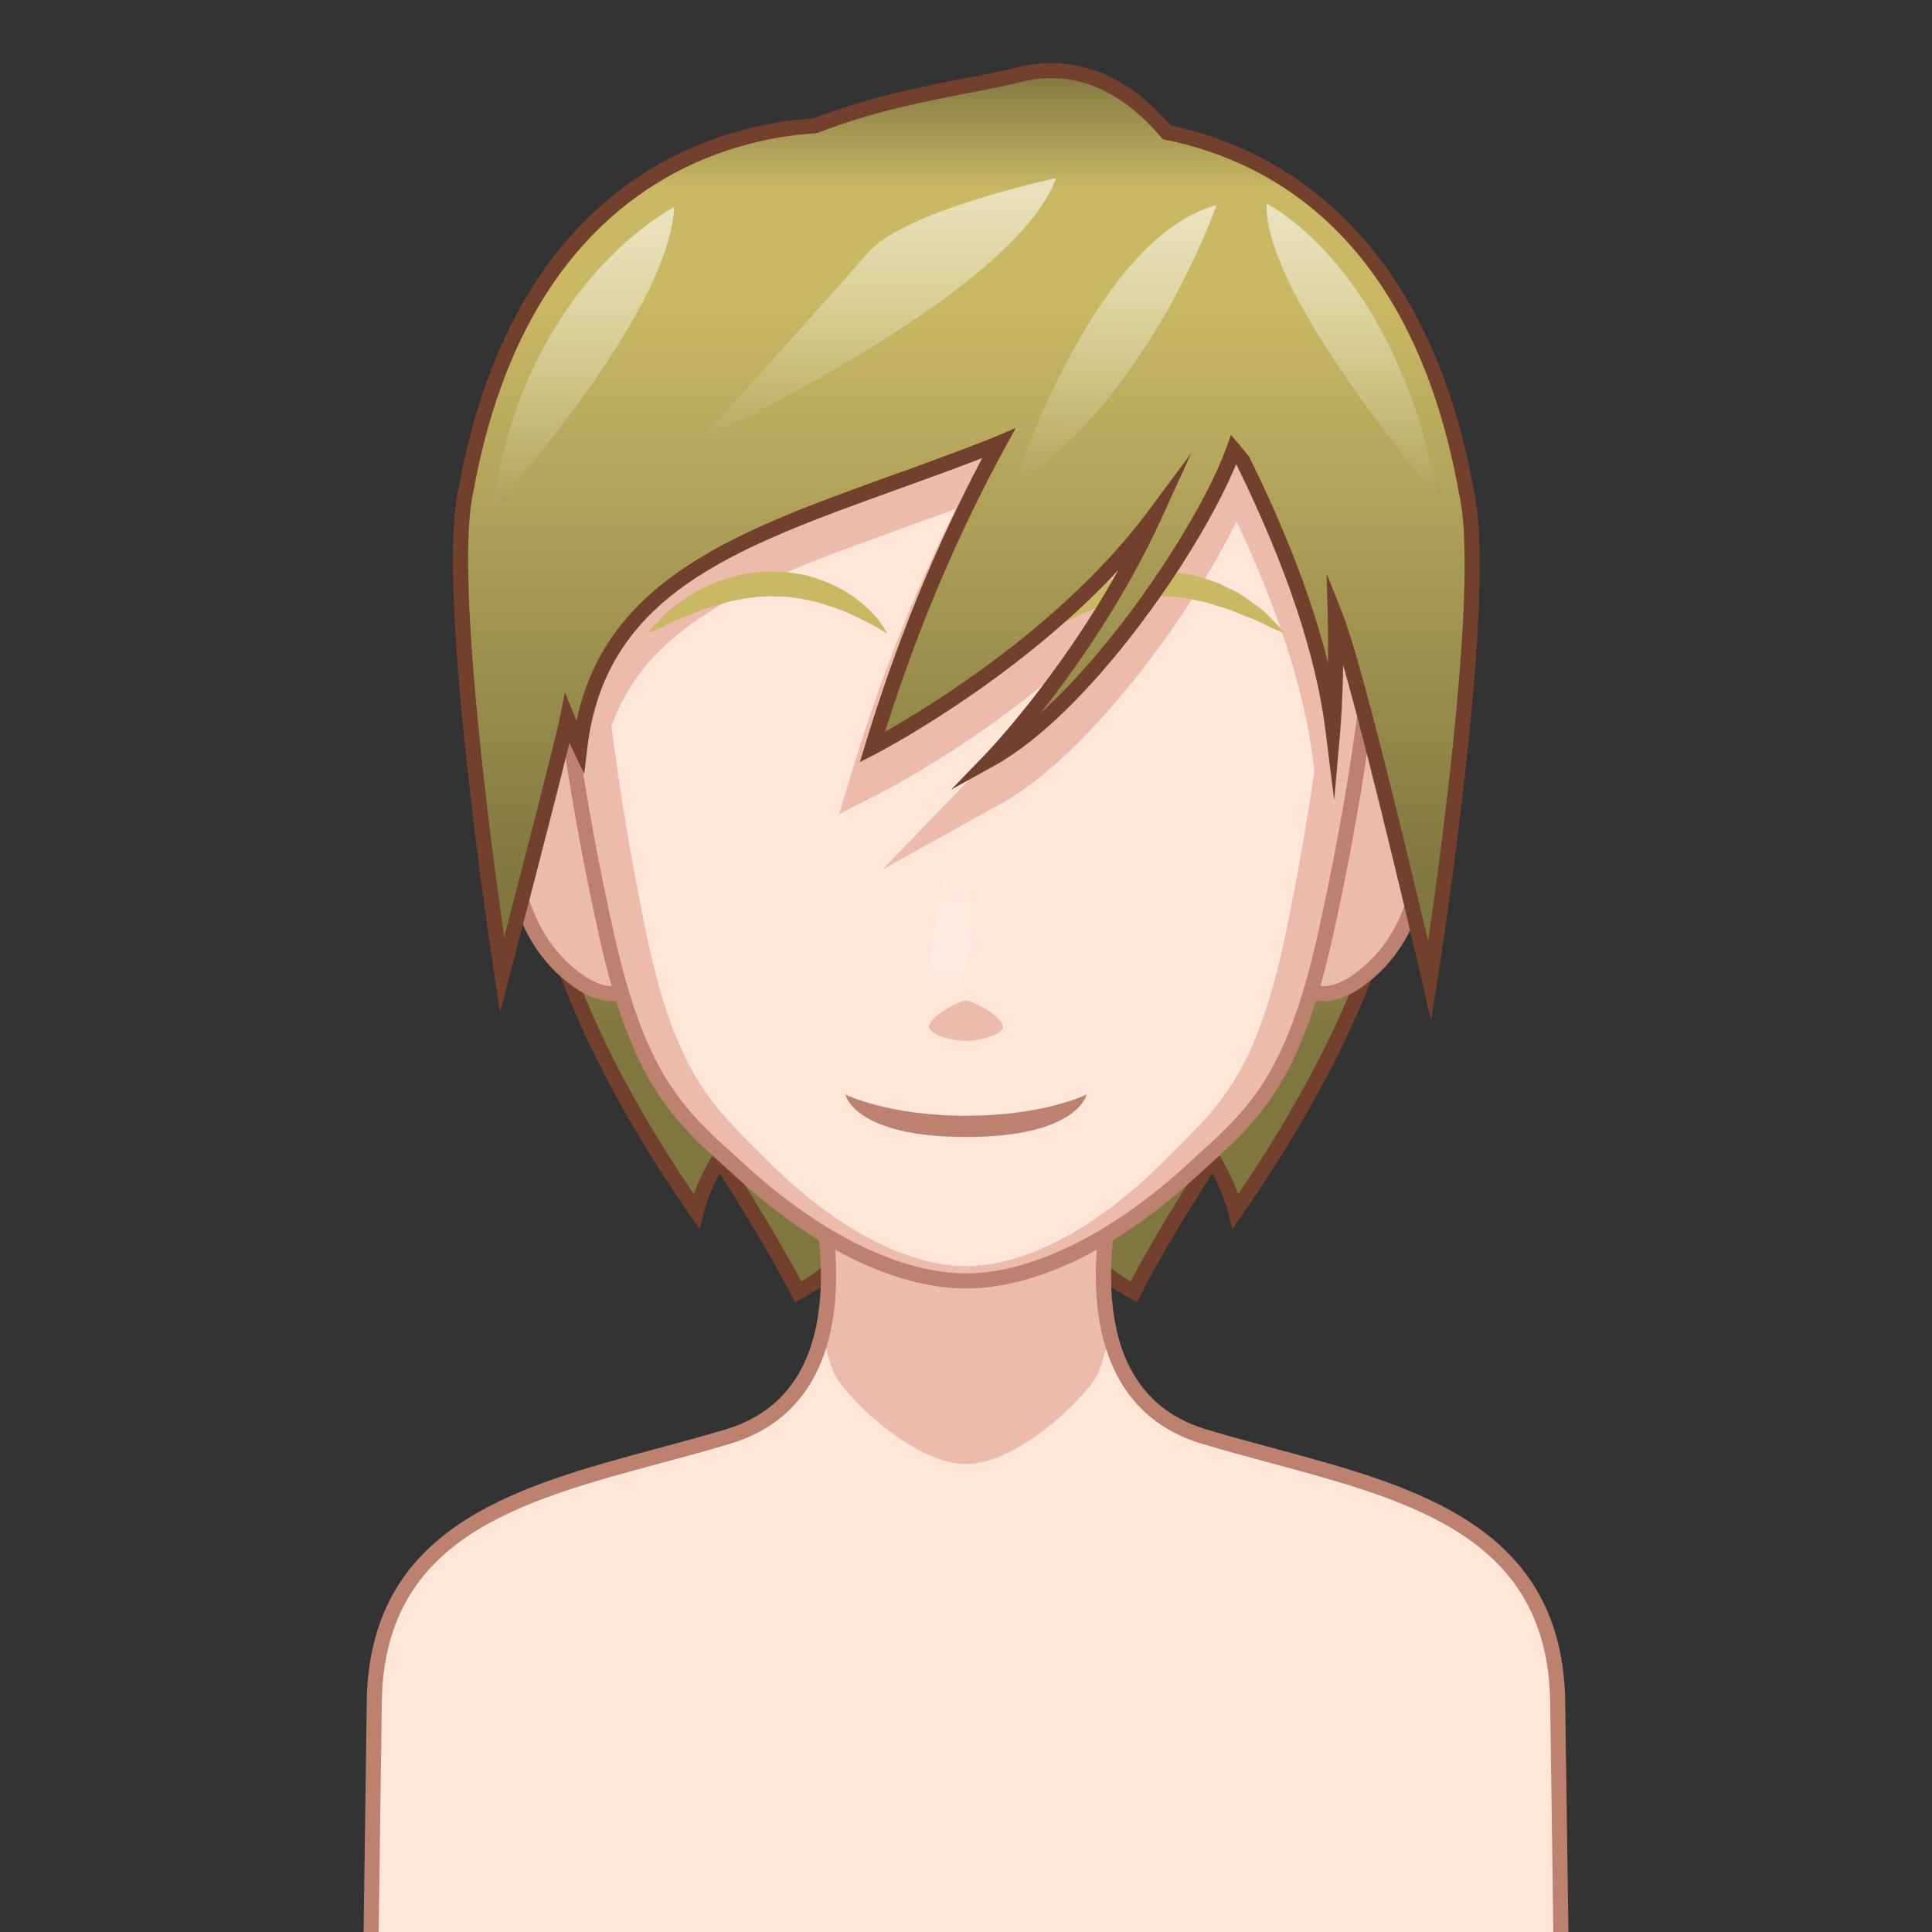 <?xml version="1.0" encoding="utf-8"?>
<!-- Generator: Adobe Illustrator 18.0.0, SVG Export Plug-In . SVG Version: 6.00 Build 0)  -->
<!DOCTYPE svg PUBLIC "-//W3C//DTD SVG 1.1//EN" "http://www.w3.org/Graphics/SVG/1.1/DTD/svg11.dtd">
<svg version="1.1" id="レイヤー_1" xmlns="http://www.w3.org/2000/svg" xmlns:xlink="http://www.w3.org/1999/xlink" x="0px"
	 y="0px" width="64px" height="64px" viewBox="0 0 64 64" style="enable-background:new 0 0 64 64;" xml:space="preserve">
<rect x="0" y="0" width="64" height="64" fill="#333333" stroke="none"/>
<g>
	<g>
		<linearGradient id="SVGID_1_" gradientUnits="userSpaceOnUse" x1="41.3" y1="10.729" x2="41.3" y2="42.795">
			<stop  offset="0" style="stop-color:#807540"/>
			<stop  offset="0.132" style="stop-color:#C9B965"/>
			<stop  offset="0.251" style="stop-color:#C9B965"/>
			<stop  offset="0.741" style="stop-color:#807640"/>
		</linearGradient>
		<path style="fill:url(#SVGID_1_);" d="M40.933,40.121c0,0-0.191-0.809-0.759-1.733
			c0,0-1.617,2.434-2.614,4.407c0,0-1.688-0.908-1.705-1.619l1.056-30.447
			C36.91,10.729,56.049,18.337,40.933,40.121z"/>
		<path style="fill:#72402D;" d="M37.667,43.137l-0.226-0.122
			c-0.304-0.163-1.817-1.018-1.837-1.833l1.068-30.816l0.33,0.131
			c0.071,0.029,7.221,2.943,9.375,10.087c1.691,5.61-0.071,12.231-5.24,19.68
			l-0.319,0.46l-0.129-0.545c-0.002-0.007-0.143-0.59-0.529-1.312
			c-0.477,0.736-1.616,2.535-2.378,4.041L37.667,43.137z M37.147,11.108
			l-1.043,30.077c0.008,0.333,0.735,0.898,1.352,1.265
			c0.997-1.919,2.494-4.177,2.51-4.2l0.216-0.325l0.205,0.333
			c0.308,0.5,0.508,0.966,0.63,1.3c4.852-7.142,6.495-13.473,4.884-18.824
			C44.081,14.691,38.557,11.767,37.147,11.108z"/>
	</g>
	<g>
		<linearGradient id="SVGID_2_" gradientUnits="userSpaceOnUse" x1="22.781" y1="10.729" x2="22.781" y2="42.795">
			<stop  offset="0" style="stop-color:#807540"/>
			<stop  offset="0.132" style="stop-color:#C9B965"/>
			<stop  offset="0.251" style="stop-color:#C9B965"/>
			<stop  offset="0.741" style="stop-color:#807640"/>
		</linearGradient>
		<path style="fill:url(#SVGID_2_);" d="M23.067,40.121c0,0,0.191-0.809,0.759-1.733
			c0,0,1.561,2.378,2.614,4.407c0,0,1.688-0.908,1.705-1.619l-0.203-30.447
			C27.943,10.729,7.951,18.337,23.067,40.121z"/>
		<path style="fill:#72402D;" d="M26.336,43.136l-0.117-0.226
			c-0.802-1.546-1.912-3.312-2.38-4.042c-0.386,0.722-0.527,1.304-0.529,1.311
			l-0.129,0.545l-0.319-0.46c-5.069-7.305-6.768-13.82-5.052-19.364
			c2.284-7.376,9.967-10.375,10.044-10.404l0.336-0.128l0.205,30.807
			c-0.019,0.823-1.533,1.678-1.836,1.841L26.336,43.136z M23.82,37.922L24.036,38.25
			c0.015,0.023,1.464,2.235,2.507,4.2c0.617-0.366,1.345-0.934,1.353-1.28
			l-0.2-30.064c-1.487,0.664-7.471,3.679-9.409,9.947
			c-1.634,5.283-0.054,11.506,4.696,18.504c0.122-0.334,0.323-0.8,0.631-1.3
			L23.82,37.922z"/>
	</g>
</g>
<g>
	<g>
		<path style="fill:#FFE6D9;" d="M39.861,47.58c-5.274-1.599-2.658-9.382-2.658-9.382
			L32,39.022l-5.204-0.824c0,0,2.616,7.782-2.658,9.382
			c-5.274,1.599-11.742,2.239-11.742,8.955l-0.122,8.83h39.45l-0.122-8.83
			C51.603,49.819,45.135,49.18,39.861,47.58z"/>
		<path style="fill:#EDBBAB;" d="M32,41.712l-4.631-0.733c0.106,0.98,0.113,2.09-0.125,3.137
			c0.133,0.669,0.292,1.257,0.474,1.539C28.287,46.541,30.375,48.498,32,48.498
			s3.713-1.958,4.283-2.842c0.182-0.282,0.341-0.87,0.474-1.539
			c-0.239-1.047-0.231-2.157-0.125-3.137L32,41.712z"/>
		<path style="fill:#BC816F;" d="M51.979,65.615h-39.957l0.125-9.084
			c0-5.958,4.905-7.277,9.649-8.555c0.766-0.206,1.53-0.411,2.27-0.636
			c1.141-0.346,1.981-1.028,2.498-2.029c1.411-2.734,0.01-6.99-0.004-7.032
			l-0.131-0.392L32,38.77l5.571-0.882l-0.131,0.392
			c-0.015,0.042-1.416,4.298-0.005,7.032c0.517,1.001,1.357,1.684,2.498,2.029
			c0.74,0.225,1.504,0.43,2.271,0.637c4.743,1.276,9.648,2.596,9.648,8.558
			L51.979,65.615z M12.529,65.115h38.942l-0.118-8.576
			c0-5.582-4.507-6.795-9.278-8.079c-0.771-0.208-1.54-0.415-2.285-0.641
			c-1.276-0.387-2.218-1.153-2.798-2.279c-1.265-2.451-0.47-5.88-0.144-7.031
			L32,39.275l-0.039-0.006l-4.81-0.761c0.326,1.151,1.121,4.58-0.143,7.031
			c-0.581,1.126-1.522,1.893-2.797,2.279c-0.746,0.226-1.514,0.433-2.286,0.641
			c-4.771,1.284-9.279,2.497-9.279,8.075L12.529,65.115z"/>
	</g>
	<g>
		<g>
			<path style="fill:#EDBBAB;" d="M43.454,26.859c0,0,0.74-2.266,2.261-2.413
				c1.521-0.147,2.463,5.352-0.402,7.782c-1.814,1.538-2.483,0.018-2.483,0.018
				L43.454,26.859z"/>
			<path style="fill:#BC816F;" d="M43.854,33.166c-0.882,0-1.238-0.786-1.253-0.819l-0.027-0.062
				l0.633-5.455c0.043-0.147,0.82-2.472,2.484-2.633l0.084-0.004
				c0.525,0,0.984,0.461,1.292,1.298c0.629,1.715,0.559,5.104-1.592,6.927
				C44.89,32.915,44.344,33.166,43.854,33.166z M43.086,32.199
				c0.078,0.133,0.317,0.467,0.768,0.467c0.369,0,0.806-0.211,1.297-0.629
				c1.97-1.67,2.027-4.791,1.446-6.374c-0.223-0.607-0.53-0.97-0.822-0.97
				c-1.378,0.131-2.076,2.223-2.083,2.244L43.086,32.199z"/>
		</g>
		<g>
			<path style="fill:#EDBBAB;" d="M20.671,26.859c0,0-0.74-2.266-2.261-2.413
				c-1.521-0.147-2.463,5.352,0.402,7.782c1.814,1.538,2.483,0.018,2.483,0.018
				L20.671,26.859z"/>
			<path style="fill:#BC816F;" d="M20.271,33.166L20.271,33.166
				c-0.49,0-1.035-0.251-1.62-0.747c-2.151-1.824-2.221-5.212-1.592-6.928
				c0.307-0.837,0.766-1.298,1.291-1.298l0.084,0.004
				c1.665,0.161,2.442,2.486,2.475,2.584l0.644,5.503l-0.027,0.062
				C21.51,32.38,21.154,33.166,20.271,33.166z M18.384,24.695
				c-0.327,0-0.633,0.362-0.855,0.968c-0.581,1.583-0.523,4.704,1.445,6.375
				c0.492,0.417,0.928,0.628,1.297,0.628c0.451,0,0.69-0.334,0.768-0.467
				l-0.616-5.311v0c-0.005,0-0.706-2.065-2.036-2.193
				C18.386,24.695,18.385,24.695,18.384,24.695z"/>
		</g>
		<g>
			<path style="fill:#EDBBAB;" d="M43.22,9.047C40.173,7.035,37.58,6.304,32,6.304
				s-8.173,0.73-11.22,2.743c-3.731,2.465-2.629,13.316-0.656,22.062
				c1.116,4.949,2.532,5.965,4.453,7.718C27.498,41.492,30.151,42.434,32,42.434
				c1.849,0,4.502-0.942,7.423-3.607c1.921-1.753,3.336-2.769,4.453-7.718
				C45.849,22.363,46.951,11.512,43.22,9.047z"/>
			<path style="fill:#BC816F;" d="M32,42.684c-1.332,0-4.089-0.477-7.591-3.672l-0.353-0.319
				c-1.738-1.57-3.111-2.811-4.175-7.528c-1.005-4.456-3.921-19.232,0.762-22.326
				C23.834,6.731,26.594,6.054,32,6.054s8.166,0.677,11.357,2.785
				c4.683,3.094,1.767,17.871,0.762,22.326c-1.064,4.717-2.438,5.958-4.176,7.528
				l-0.352,0.319C36.09,42.207,33.332,42.684,32,42.684z M32,6.554
				c-5.358,0-7.947,0.631-11.082,2.702c-3.508,2.318-2.584,12.78-0.55,21.798
				c1.03,4.563,2.286,5.697,4.023,7.267l0.354,0.321
				c2.467,2.25,5.111,3.541,7.254,3.541s4.788-1.291,7.254-3.541l0.354-0.321
				c1.738-1.57,2.993-2.704,4.022-7.267c2.035-9.018,2.96-19.48-0.549-21.798
				C39.947,7.186,37.358,6.554,32,6.554z"/>
		</g>
		<path style="fill:#FFE6D9;" d="M43.487,25.131c-0.282-2.248-1.131-4.89-2.525-7.863
			c-1.534,3.145-4.931,7.76-7.782,9.343l-3.944,2.19l3.135-3.246
			c0.019-0.02,1.168-1.22,2.533-3.159c-2.83,2.371-5.534,3.768-5.7,3.853
			l-1.408,0.72l0.459-1.514c0.917-3.023,2.06-5.908,3.406-8.598
			c-0.614,0.228-1.22,0.447-1.815,0.661c-4.593,1.655-8.342,3.005-9.591,6.548
			c0.289,2.257,0.681,4.547,1.123,6.706c0.999,4.881,2.265,5.883,3.983,7.612
			C27.973,41.013,30.346,41.942,32,41.942c1.654,0,4.027-0.929,6.64-3.558
			c1.718-1.729,2.985-2.731,3.983-7.612c0.345-1.685,0.658-3.448,0.917-5.214
			L43.487,25.131z M32,34.479c-0.478,0-1.224-0.204-1.224-0.466
			c0-0.343,1.011-0.87,1.224-0.87s1.224,0.527,1.224,0.87
			C33.224,34.275,32.478,34.479,32,34.479z"/>
		<g>
			<linearGradient id="SVGID_3_" gradientUnits="userSpaceOnUse" x1="31.426" y1="33.518" x2="31.426" y2="28.538">
				<stop  offset="0" style="stop-color:#FFFFFF;stop-opacity:0"/>
				<stop  offset="0.4" style="stop-color:#FFFFFF;stop-opacity:0.2"/>
				<stop  offset="0.6" style="stop-color:#FFFFFF;stop-opacity:0.2"/>
				<stop  offset="1" style="stop-color:#FFFFFF;stop-opacity:0"/>
			</linearGradient>
			<path style="fill:url(#SVGID_3_);" d="M32.165,31.028c0,1.375-0.884,2.49-1.279,2.49
				s-0.117-1.545,0.102-2.879c0.205-1.245,0.372-2.101,0.768-2.101
				S32.165,29.653,32.165,31.028z"/>
			<path style="fill:#BC816F;" d="M32,36.96c-2.598,0-3.995-0.704-3.995-0.704
				S28.281,37.664,32,37.664s3.995-1.408,3.995-1.408S34.598,36.96,32,36.96z"/>
		</g>
	</g>
</g>
<g>
	<path style="fill:#C9B965;" d="M29.386,20.986c0,0-0.471-0.309-1.197-0.634
		c-0.359-0.169-0.795-0.314-1.255-0.438c-0.235-0.051-0.475-0.101-0.723-0.125
		c-0.245-0.05-0.499-0.021-0.751-0.037c-0.506,0.013-1.009,0.103-1.482,0.223
		c-0.228,0.081-0.461,0.141-0.68,0.208c-0.205,0.093-0.409,0.169-0.598,0.244
		c-0.389,0.134-0.672,0.317-0.904,0.405c-0.23,0.097-0.361,0.152-0.361,0.152
		s0.082-0.101,0.24-0.273c0.169-0.16,0.371-0.437,0.723-0.667
		c0.17-0.121,0.353-0.258,0.56-0.39c0.223-0.109,0.457-0.235,0.712-0.345
		c0.257-0.105,0.547-0.178,0.835-0.263c0.299-0.05,0.611-0.095,0.923-0.114
		c0.315,0.005,0.632,0.004,0.934,0.067c0.309,0.034,0.592,0.132,0.863,0.223
		c0.531,0.201,0.979,0.462,1.295,0.738C29.181,20.495,29.386,20.986,29.386,20.986
		z"/>
	<path style="fill:#C9B965;" d="M34.614,20.986c0,0,0.471-0.309,1.197-0.634
		c0.359-0.169,0.795-0.314,1.255-0.438c0.235-0.051,0.475-0.101,0.723-0.125
		c0.245-0.05,0.499-0.021,0.751-0.037c0.506,0.013,1.009,0.103,1.482,0.223
		c0.228,0.081,0.461,0.141,0.68,0.208c0.205,0.093,0.409,0.169,0.598,0.244
		c0.389,0.134,0.672,0.317,0.904,0.405c0.23,0.097,0.361,0.152,0.361,0.152
		s-0.082-0.101-0.24-0.273c-0.169-0.16-0.371-0.437-0.723-0.667
		c-0.17-0.121-0.353-0.258-0.56-0.39c-0.223-0.109-0.457-0.235-0.712-0.345
		c-0.257-0.105-0.547-0.178-0.835-0.263c-0.299-0.05-0.611-0.095-0.923-0.114
		c-0.315,0.005-0.632,0.004-0.934,0.067c-0.309,0.034-0.592,0.132-0.863,0.223
		c-0.531,0.201-0.979,0.462-1.295,0.738
		C34.819,20.495,34.614,20.986,34.614,20.986z"/>
</g>
<g>
	<g>
		<linearGradient id="SVGID_4_" gradientUnits="userSpaceOnUse" x1="32.011" y1="2.339" x2="32.011" y2="32.499">
			<stop  offset="0" style="stop-color:#807540"/>
			<stop  offset="0.132" style="stop-color:#C9B965"/>
			<stop  offset="0.251" style="stop-color:#C9B965"/>
			<stop  offset="0.9" style="stop-color:#807640"/>
		</linearGradient>
		<path style="fill:url(#SVGID_4_);" d="M48.569,16.263c-1.562-8.692-6.553-11.199-9.92-11.879
			c-1.129-1.333-2.769-2.455-4.944-1.899c-1.545,0.395-4.054,0.649-6.701,1.681
			c-3.073,0.187-9.707,1.81-11.565,12.061c-0.783,3.281,1.193,16.073,1.193,16.073
			s1.965-7.509,2.164-8.497c0.242,0.601,0.411,0.952,0.411,0.952
			c0.746-6.302,7.036-7.344,13.745-10.009c0.048-0.019,0.088-0.042,0.135-0.062
			c-1.478,2.704-2.969,6.045-4.19,10.071c0,0,5.863-2.996,9.356-7.697
			c-2.151,4.712-5.4,8.07-5.4,8.07c3.145-1.746,6.986-7.389,8.014-10.232
			c0.11,0.127,0.213,0.263,0.32,0.394c1.403,2.855,2.606,5.989,2.966,8.862
			c0,0,0.138-1.555,0.08-3.754c0.787,1.977,3.126,12.103,3.126,12.103
			S49.394,19.73,48.569,16.263z"/>
		<path style="fill:#72402D;" d="M47.405,33.805l-0.288-1.25
			c-0.02-0.084-1.64-7.084-2.624-10.523c-0.018,1.294-0.09,2.13-0.091,2.141
			l-0.206,2.329l-0.291-2.319c-0.312-2.49-1.302-5.446-2.942-8.784l-0.016-0.019
			c-1.249,3.034-4.933,8.277-7.973,9.965l-1.468,0.815l1.167-1.208
			c0.027-0.028,2.371-2.473,4.367-6.058c-3.464,3.722-7.978,6.055-8.03,6.082
			l-0.523,0.268l0.17-0.563c1.021-3.369,2.326-6.563,3.88-9.506
			c-0.963,0.373-1.914,0.715-2.837,1.048c-5.387,1.941-9.643,3.474-10.245,8.56
			l-0.101,0.852l-0.373-0.773c0,0-0.043-0.089-0.117-0.255
			c-0.521,2.135-1.922,7.492-1.992,7.755l-0.305,1.166l-0.184-1.191
			c-0.081-0.524-1.974-12.878-1.189-16.169C17.095,5.689,24.017,4.107,26.95,3.919
			c1.854-0.719,3.633-1.06,5.065-1.334c0.627-0.12,1.169-0.224,1.629-0.342
			c1.881-0.482,3.637,0.173,5.14,1.913c3.092,0.648,8.417,3.083,10.031,12.062
			c0.823,3.462-1.125,15.797-1.208,16.32L47.405,33.805z M43.946,19l0.52,1.304
			c0.625,1.57,2.185,8.077,2.842,10.87c0.485-3.322,1.669-12.118,1.019-14.853
			C46.825,7.975,42.209,5.357,38.6,4.628l-0.085-0.017l-0.056-0.066
			c-1.39-1.639-2.971-2.26-4.691-1.818c-0.475,0.122-1.023,0.227-1.659,0.349
			c-1.42,0.272-3.188,0.611-5.014,1.323l-0.076,0.017
			c-2.792,0.169-9.487,1.664-11.334,11.855c-0.624,2.616,0.55,11.508,1.016,14.775
			c0.562-2.158,1.703-6.562,1.85-7.293l0.165-0.82l0.312,0.776
			c0.024,0.059,0.047,0.116,0.069,0.17c1.001-4.728,5.393-6.31,10.434-8.126
			c1.082-0.39,2.2-0.792,3.328-1.241l0.788-0.333l-0.341,0.625
			c-1.592,2.911-2.932,6.082-3.988,9.436c1.519-0.86,5.929-3.556,8.735-7.331
			l1.41-1.899l-0.982,2.152c-1.242,2.72-2.862,5.008-4.012,6.459
			c2.619-2.366,5.334-6.517,6.163-8.81l0.146-0.403l0.278,0.325
			c0.068,0.079,0.134,0.161,0.199,0.243l0.125,0.154
			c1.239,2.512,2.109,4.795,2.613,6.836c0.006-0.468,0.004-0.994-0.011-1.562
			L43.946,19z"/>
	</g>
	<linearGradient id="SVGID_5_" gradientUnits="userSpaceOnUse" x1="44.797" y1="6.749" x2="44.797" y2="16.486">
		<stop  offset="0" style="stop-color:#FFFFFF;stop-opacity:0.6"/>
		<stop  offset="1" style="stop-color:#FFFFFF;stop-opacity:0"/>
	</linearGradient>
	<path style="fill:url(#SVGID_5_);" d="M41.96,6.749c0,0,4.255,2.061,5.676,9.737
		C47.636,16.486,41.827,9.734,41.96,6.749z"/>
	
		<linearGradient id="SVGID_6_" gradientUnits="userSpaceOnUse" x1="37.831" y1="6.121" x2="37.831" y2="15.672" gradientTransform="matrix(0.999 0.033 -0.033 0.999 -0.518 -0.681)">
		<stop  offset="0" style="stop-color:#FFFFFF;stop-opacity:0.6"/>
		<stop  offset="1" style="stop-color:#FFFFFF;stop-opacity:0"/>
	</linearGradient>
	<path style="fill:url(#SVGID_6_);" d="M40.296,6.798c0,0-2.151,6.285-6.733,9.333
		C33.564,16.131,36.23,7.872,40.296,6.798z"/>
	<linearGradient id="SVGID_7_" gradientUnits="userSpaceOnUse" x1="29.087" y1="5.901" x2="29.087" y2="14.578">
		<stop  offset="0" style="stop-color:#FFFFFF;stop-opacity:0.6"/>
		<stop  offset="1" style="stop-color:#FFFFFF;stop-opacity:0"/>
	</linearGradient>
	<path style="fill:url(#SVGID_7_);" d="M34.989,5.901c0,0-5.036,1.062-6.252,2.486
		c-1.215,1.424-5.552,6.191-5.552,6.191S33.543,9.81,34.989,5.901z"/>
	<linearGradient id="SVGID_8_" gradientUnits="userSpaceOnUse" x1="19.321" y1="6.863" x2="19.321" y2="16.875">
		<stop  offset="0" style="stop-color:#FFFFFF;stop-opacity:0.6"/>
		<stop  offset="1" style="stop-color:#FFFFFF;stop-opacity:0"/>
	</linearGradient>
	<path style="fill:url(#SVGID_8_);" d="M22.332,6.863c0,0-4.993,2.511-6.022,10.012
		C16.31,16.875,22.154,10.472,22.332,6.863z"/>
</g>
</svg>
